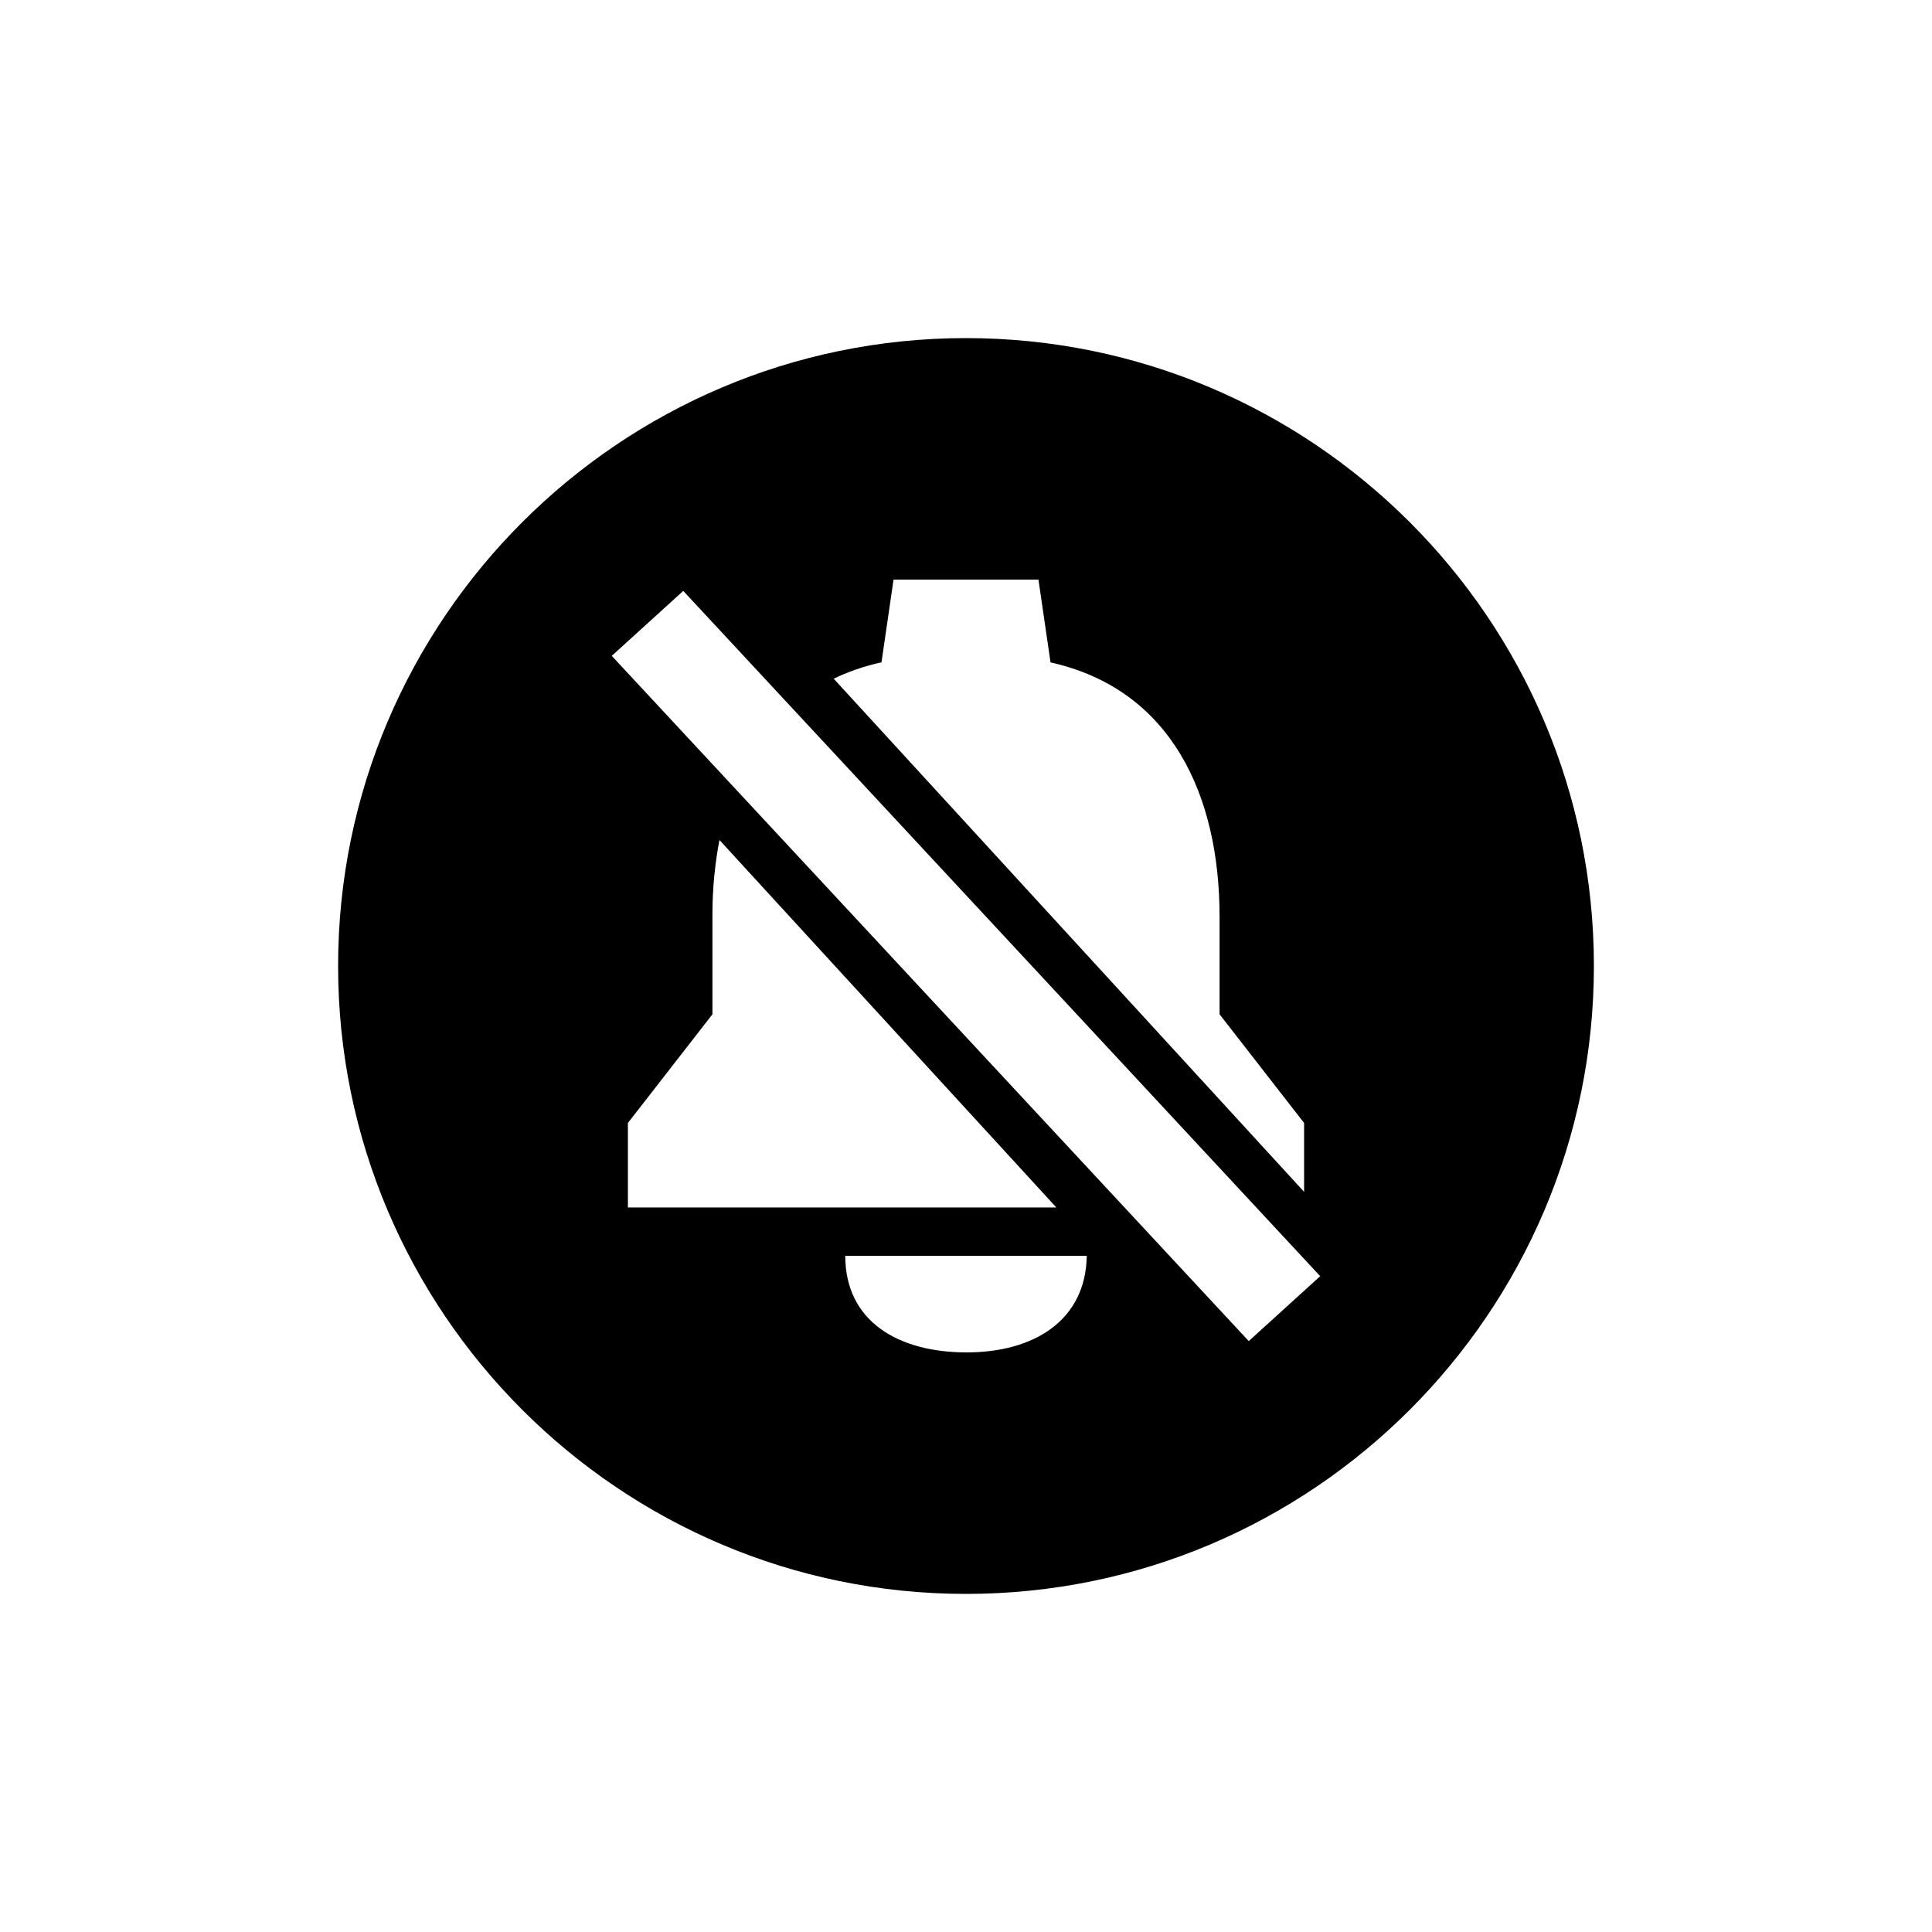 <!-- Generated by IcoMoon.io -->
<svg version="1.1" xmlns="http://www.w3.org/2000/svg" width="40" height="40" viewBox="0 0 40 40">
<title>io-notifications-off-circle-sharp</title>
<path d="M20 7c-7.168 0-13 5.832-13 13s5.832 13 13 13 13-5.832 13-13-5.832-13-13-13zM13 23.25l1.75-2.25v-2.019c-0-0.013-0-0.028-0-0.043 0-0.547 0.053-1.081 0.155-1.598l-0.009 0.052 6.974 7.607h-8.87zM20.011 28c-1.411 0-2.511-0.641-2.511-2h5c-0.019 1.336-1.091 2-2.489 2zM25.854 27.766l-13.188-14.187 1.48-1.345 13.187 14.188zM27 24.678l-0.020-0.024-9.719-10.602c0.283-0.138 0.613-0.255 0.958-0.332l0.031-0.006 0.25-1.714h3l0.25 1.714c2.5 0.558 3.5 2.75 3.5 5.267v2.019l1.75 2.25z"></path>
</svg>
